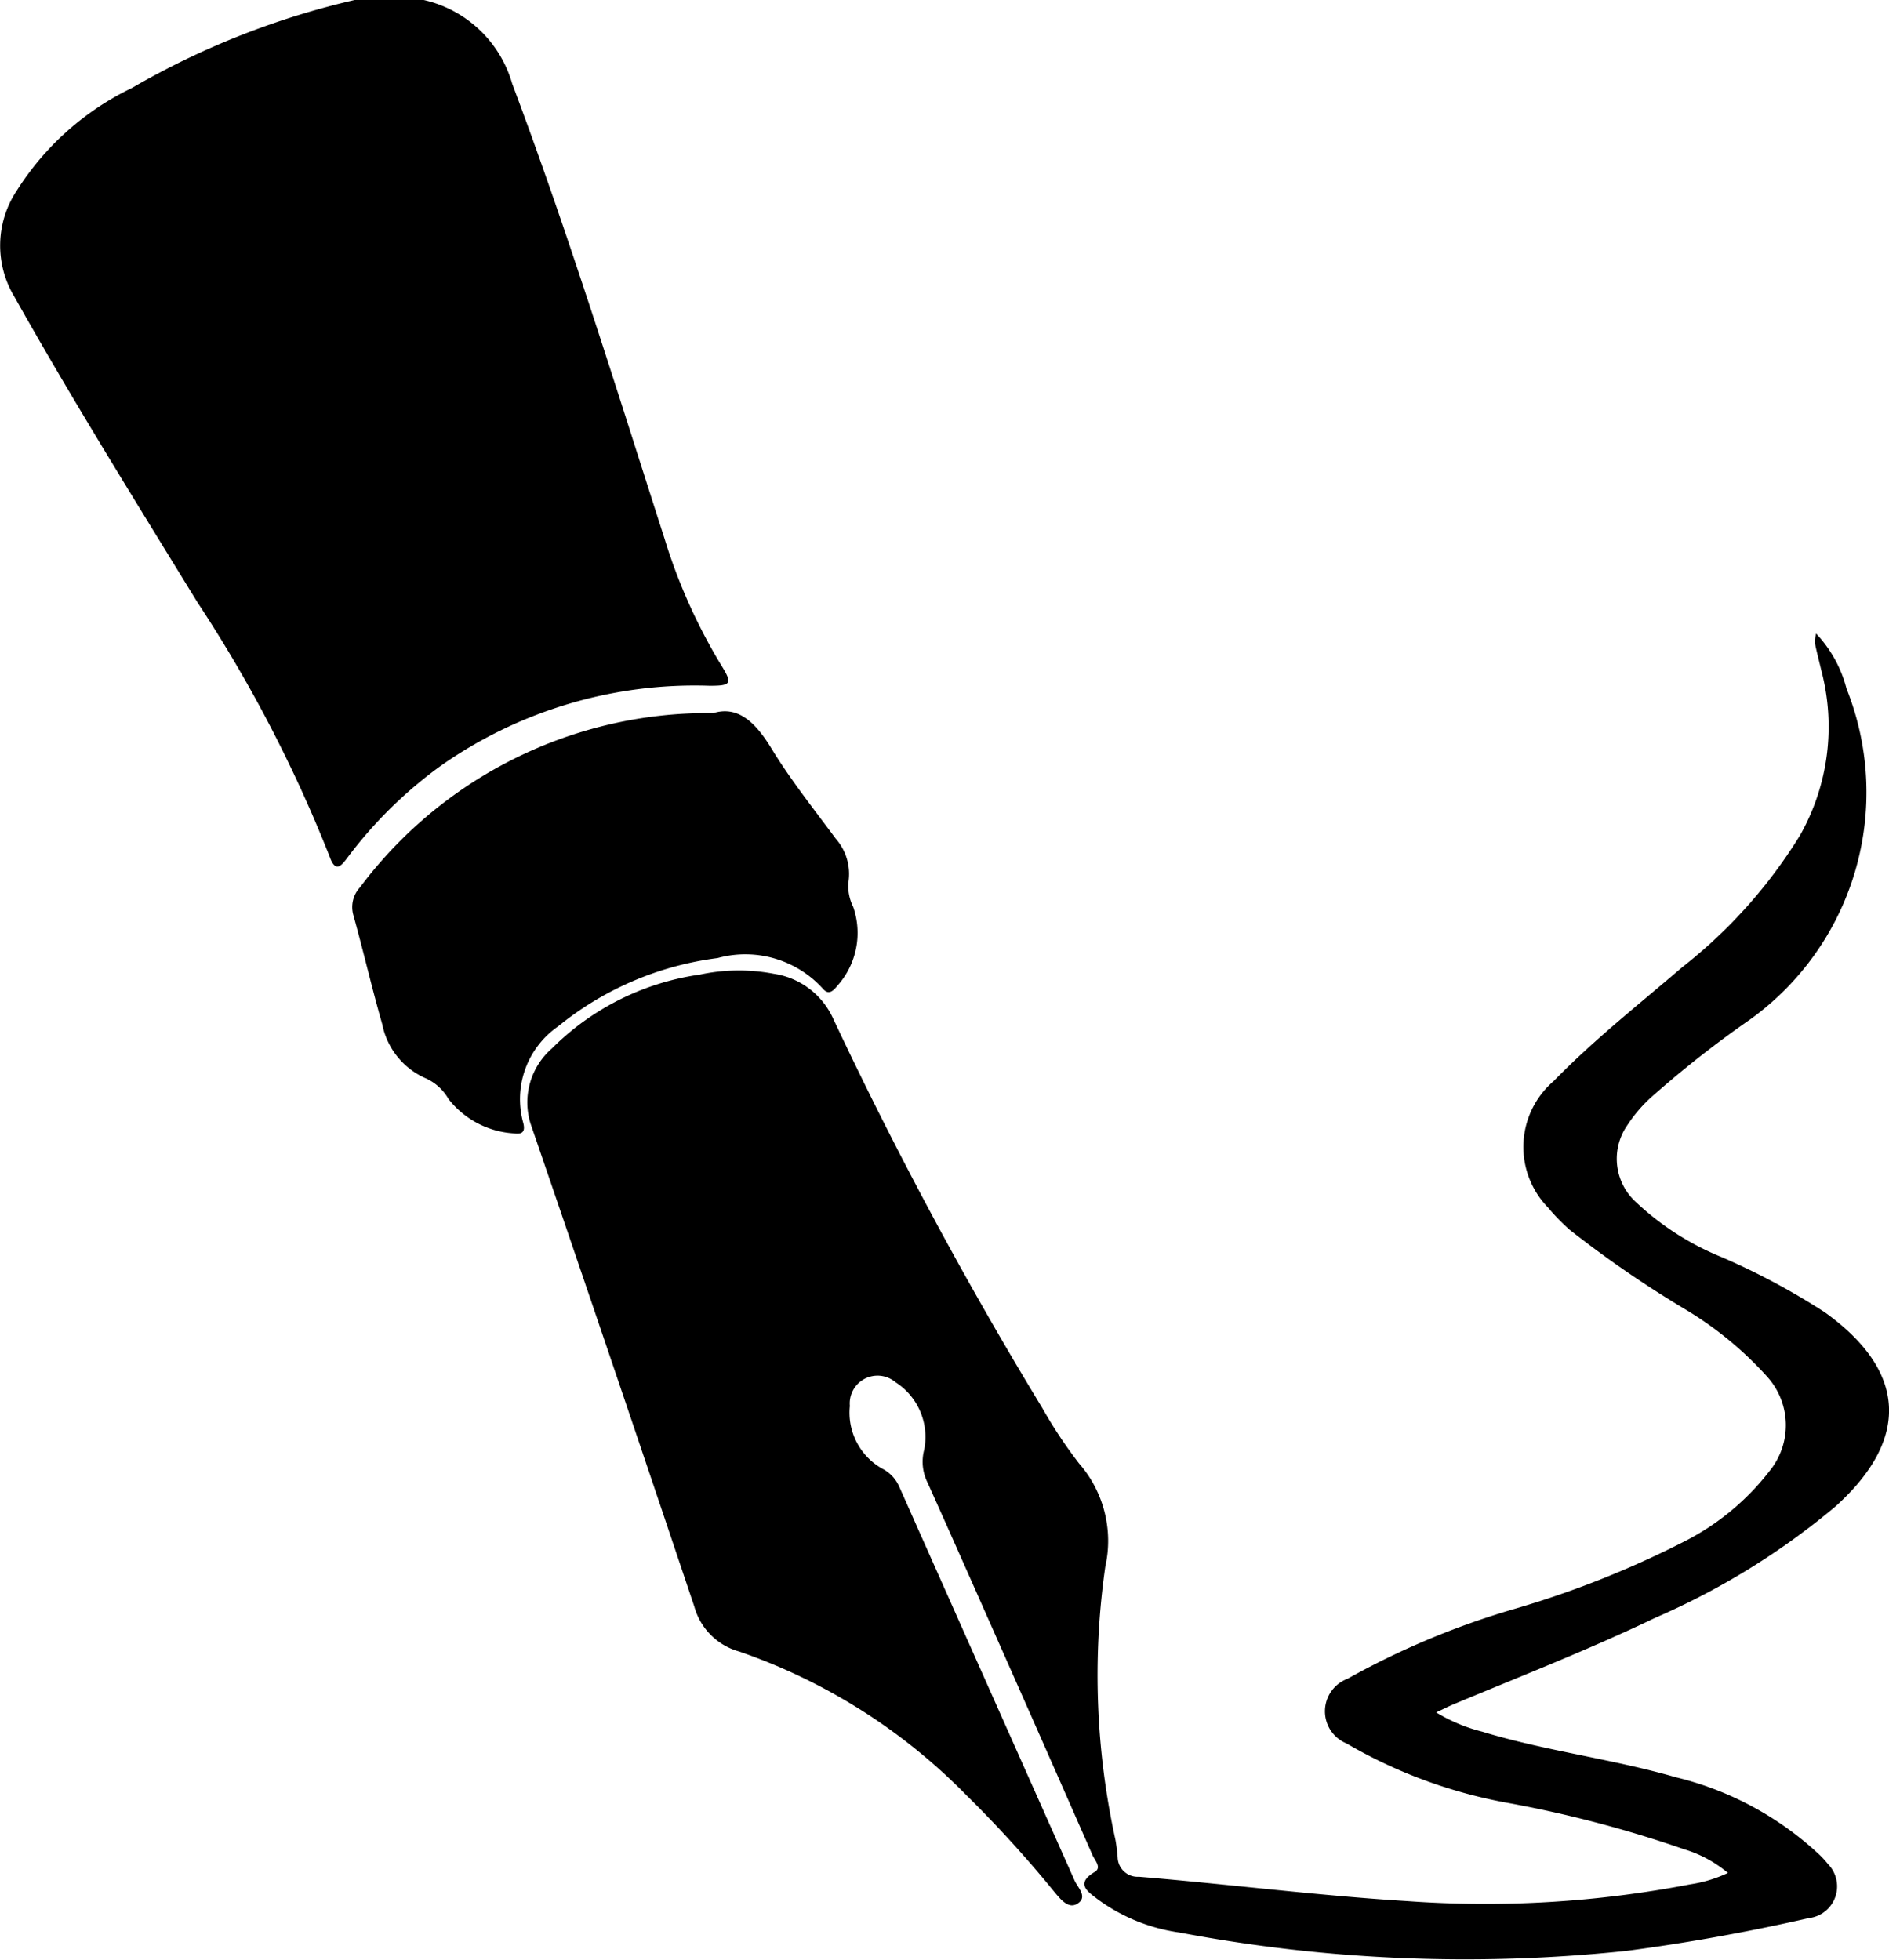 <svg xmlns="http://www.w3.org/2000/svg" width="57.631" height="59.799" viewBox="0 0 57.631 59.799">
  <g id="Group_64" data-name="Group 64" transform="translate(-940.206 -5863.983)">
    <path id="Path_60" data-name="Path 60" d="M953.133,5863.983a3.649,3.649,0,0,1,2.7,2.555c1.716,4.567,3.154,9.227,4.644,13.868a17.151,17.151,0,0,0,1.732,3.871c.352.565.307.632-.367.628a13.481,13.481,0,0,0-8.129,2.4,13.232,13.232,0,0,0-2.905,2.842c-.181.24-.363.48-.54-.017a42.412,42.412,0,0,0-4.051-7.79c-1.889-3.082-3.8-6.148-5.57-9.3a3.024,3.024,0,0,1,.068-3.237,8.538,8.538,0,0,1,3.52-3.138,24.473,24.473,0,0,1,6.8-2.684Z"/>
    <path id="Path_61" data-name="Path 61" d="M995.613,5883.312a3.85,3.85,0,0,1,.928,1.682,8.536,8.536,0,0,1-2.952,10.1,32.024,32.024,0,0,0-3.065,2.418,4.441,4.441,0,0,0-.67.8,1.787,1.787,0,0,0,.214,2.3,8.472,8.472,0,0,0,2.676,1.73,21.38,21.38,0,0,1,3.133,1.677c2.5,1.791,2.61,3.865.329,5.923a22.386,22.386,0,0,1-5.486,3.392c-2.017.968-4.1,1.782-6.162,2.643-.16.067-.315.147-.536.25a5.053,5.053,0,0,0,1.405.588c1.936.59,3.955.828,5.9,1.389a9.772,9.772,0,0,1,4.369,2.348,2.679,2.679,0,0,1,.277.3.973.973,0,0,1-.583,1.65c-1.837.42-3.692.755-5.562,1a46.805,46.805,0,0,1-13.634-.559,5.5,5.5,0,0,1-2.515-1.027c-.27-.209-.682-.464-.077-.82.226-.133.006-.353-.065-.514q-1.5-3.417-3.014-6.829c-.669-1.511-1.337-3.022-2.015-4.529a1.428,1.428,0,0,1-.107-1.007,1.986,1.986,0,0,0-.876-2.065.848.848,0,0,0-1.391.725,1.96,1.96,0,0,0,.989,1.914,1.125,1.125,0,0,1,.508.528q2.679,6.021,5.361,12.041c.094.212.414.5.08.706-.269.162-.5-.128-.674-.332a36.347,36.347,0,0,0-2.705-2.977,17.828,17.828,0,0,0-6.934-4.387,1.962,1.962,0,0,1-1.37-1.371q-2.475-7.381-5-14.745a2.182,2.182,0,0,1,.655-2.283,7.959,7.959,0,0,1,4.511-2.253,5.687,5.687,0,0,1,2.258-.026,2.371,2.371,0,0,1,1.816,1.378A126.449,126.449,0,0,0,972,5906.932a14.3,14.3,0,0,0,1.127,1.7,3.59,3.59,0,0,1,.8,3.148,23.376,23.376,0,0,0,.311,8.341c.031.172.05.346.066.52a.609.609,0,0,0,.649.6c2.728.225,5.444.575,8.18.743a33.07,33.07,0,0,0,8.641-.512,4.1,4.1,0,0,0,1.149-.347,3.733,3.733,0,0,0-1.337-.723,36.425,36.425,0,0,0-5.463-1.429,15.086,15.086,0,0,1-4.838-1.8,1.059,1.059,0,0,1,.03-1.971,24.5,24.5,0,0,1,5.043-2.117,29.455,29.455,0,0,0,5.25-2.081,7.658,7.658,0,0,0,2.583-2.14,2.21,2.21,0,0,0-.084-2.894,10.857,10.857,0,0,0-2.518-2.059,33.46,33.46,0,0,1-3.5-2.413,6.137,6.137,0,0,1-.649-.668,2.647,2.647,0,0,1,.167-3.864c1.223-1.258,2.6-2.339,3.928-3.48a15.266,15.266,0,0,0,3.591-4.024,6.727,6.727,0,0,0,.649-5.013c-.067-.283-.141-.565-.2-.849A1.211,1.211,0,0,1,995.613,5883.312Z"/>
    <path id="Path_62" data-name="Path 62" d="M961.971,5885.739c.742-.229,1.281.274,1.767,1.073.584.96,1.291,1.846,1.961,2.752a1.633,1.633,0,0,1,.389,1.352,1.42,1.42,0,0,0,.146.73,2.418,2.418,0,0,1-.47,2.4c-.129.151-.268.329-.465.088a3.192,3.192,0,0,0-3.2-.921,9.622,9.622,0,0,0-4.867,2.085,2.7,2.7,0,0,0-1.065,2.934c.073.275-.019.368-.28.33a2.739,2.739,0,0,1-2-1.053,1.513,1.513,0,0,0-.675-.62,2.286,2.286,0,0,1-1.344-1.657c-.316-1.1-.572-2.219-.88-3.323a.887.887,0,0,1,.2-.853A13.27,13.27,0,0,1,961.971,5885.739Z"/>
  </g>
</svg>
